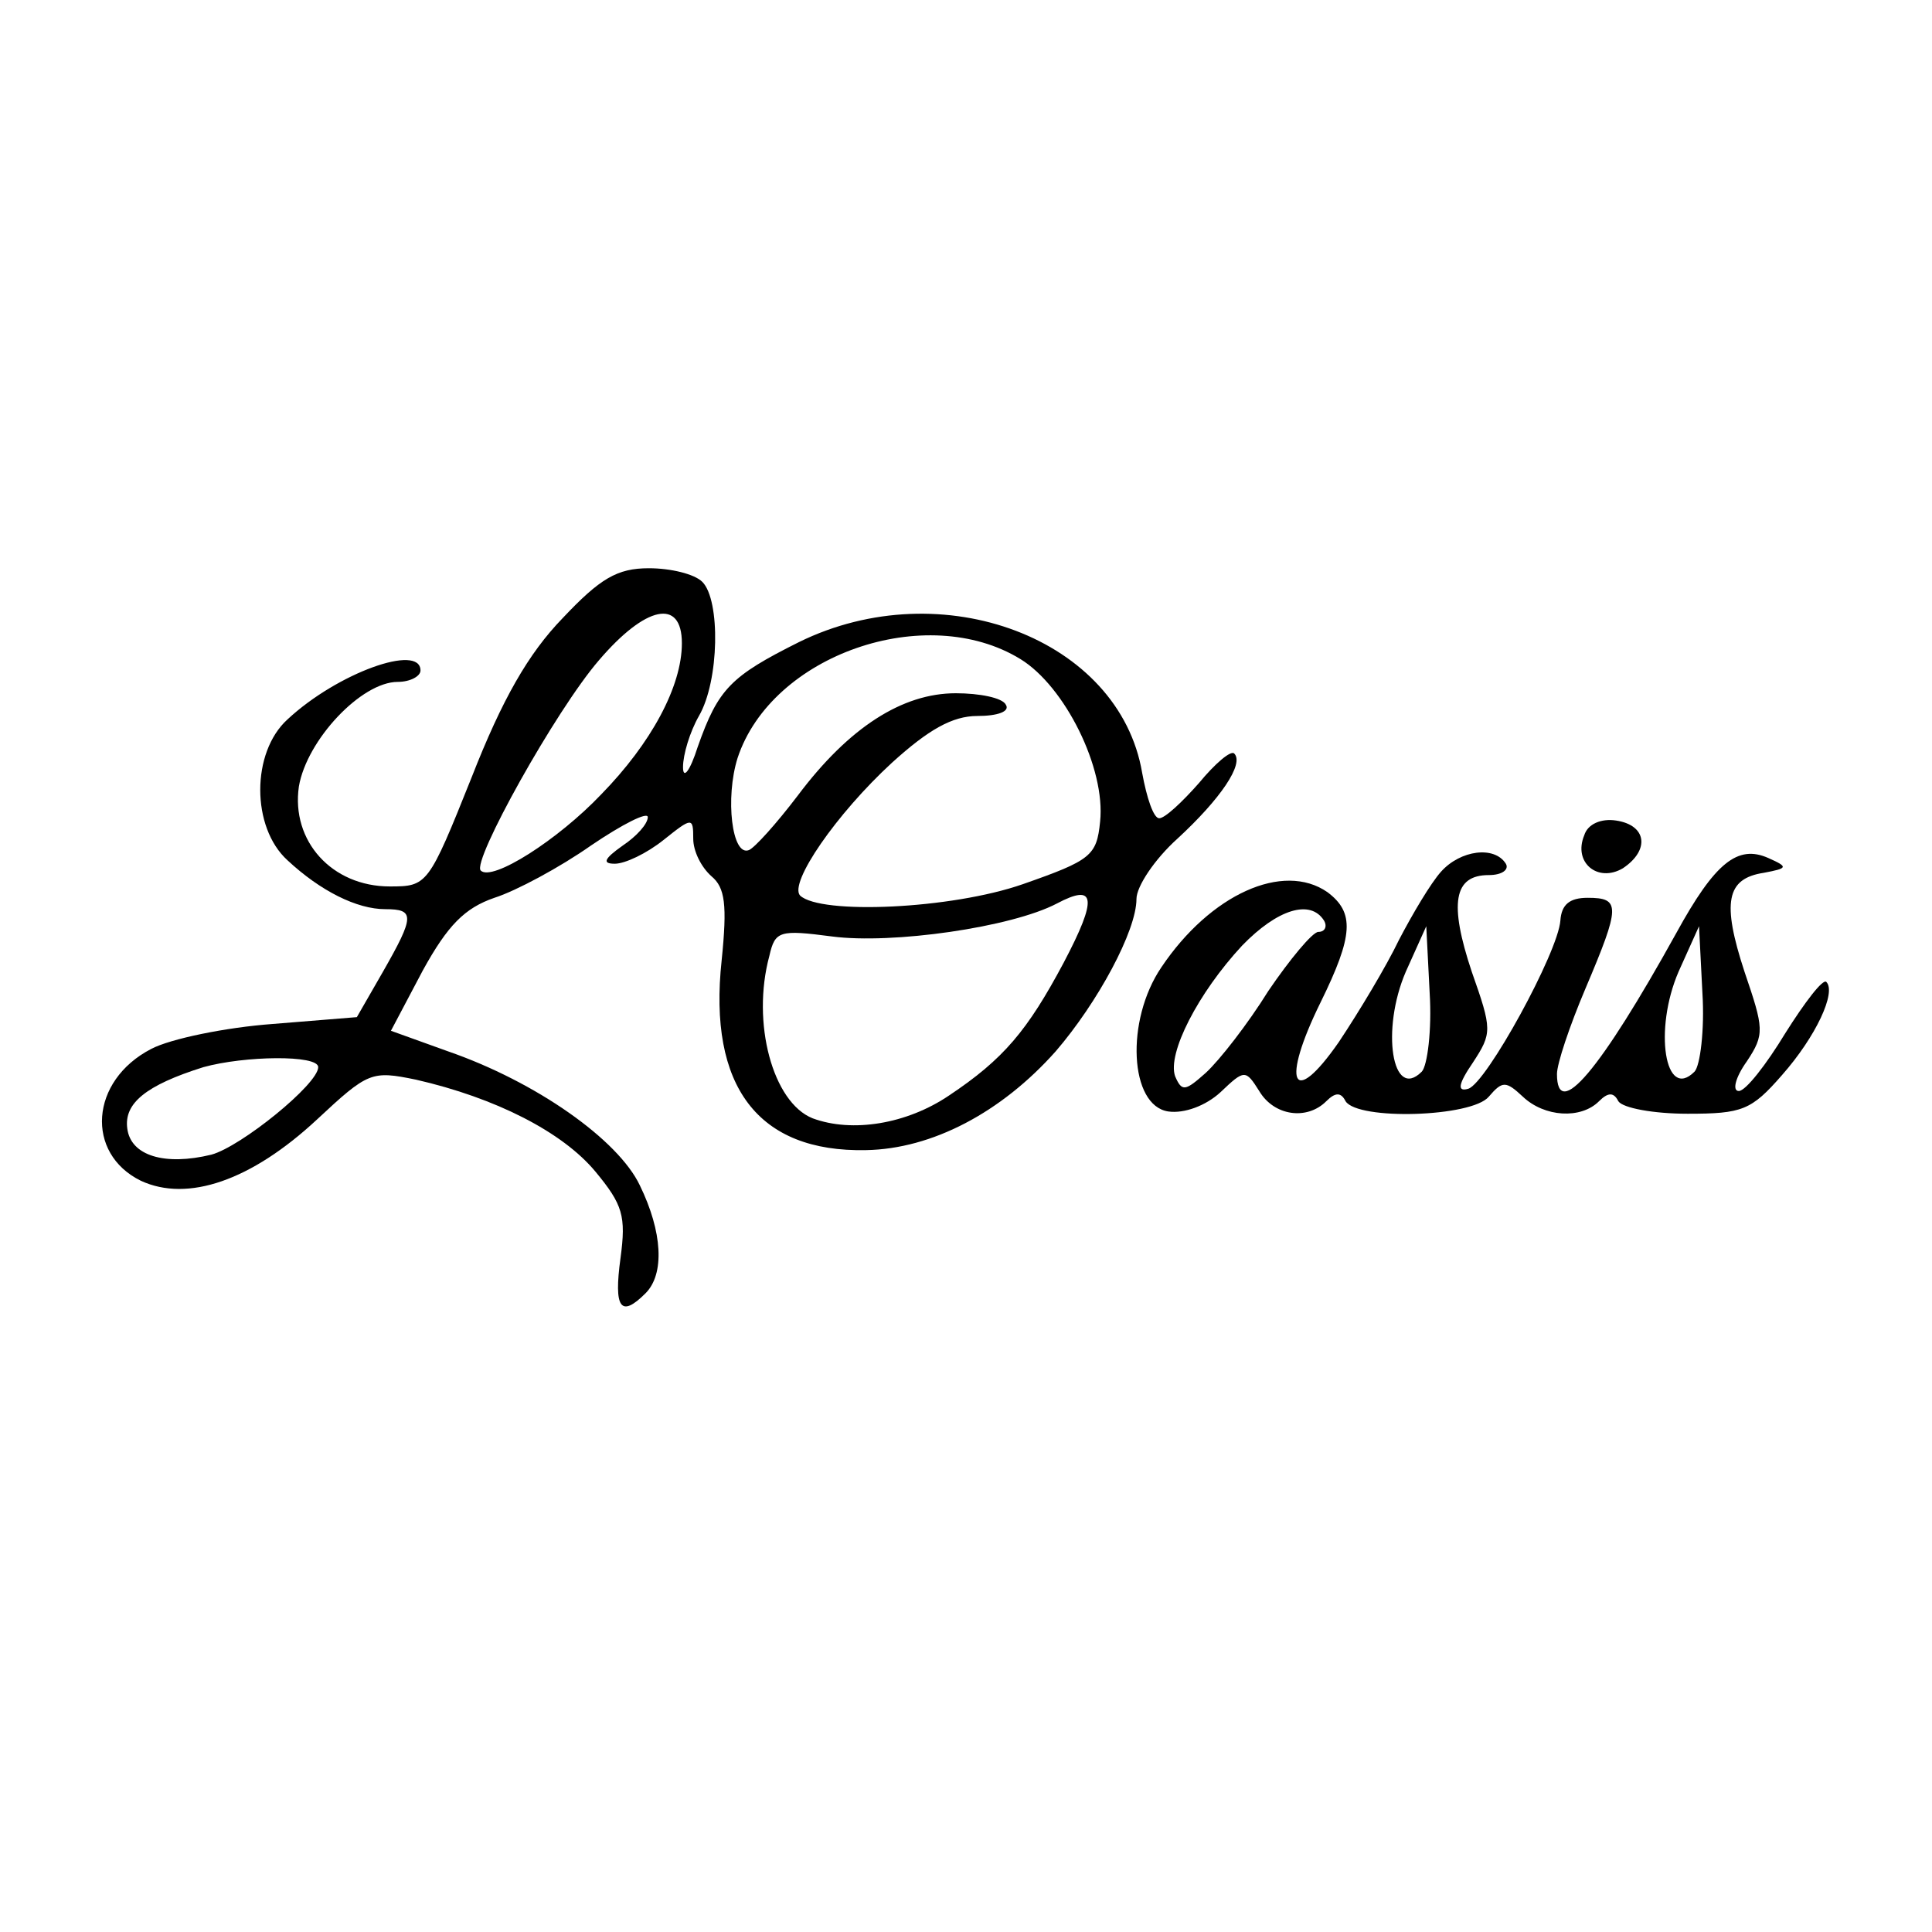 <?xml version="1.0" standalone="no"?>
<!DOCTYPE svg PUBLIC "-//W3C//DTD SVG 20010904//EN"
 "http://www.w3.org/TR/2001/REC-SVG-20010904/DTD/svg10.dtd">
<svg version="1.0" xmlns="http://www.w3.org/2000/svg"
 width="170pt" height="170pt" viewBox="0 0 170 170"
 preserveAspectRatio="xMidYMid meet">
<g transform="translate(0,170) scale(0.1,-0.1)"
fill="#000000" stroke="none">
<path d="M495 1156 c-30 -31 -53 -71 -80 -140 -38 -95 -39 -96 -72 -96 -51 0
-87 40 -80 88 7 41 55 92 87 92 11 0 20 5 20 10 0 24 -73 -2 -117 -43 -32 -29
-32 -95 0 -124 29 -27 61 -43 86 -43 26 0 26 -6 -2 -55 l-23 -40 -74 -6 c-41
-3 -90 -13 -107 -22 -54 -28 -58 -92 -9 -116 41 -19 97 0 155 54 45 42 48 43
87 35 70 -16 129 -46 158 -81 24 -29 27 -39 22 -76 -6 -44 0 -53 22 -31 17 17
15 54 -5 95 -19 40 -91 91 -169 118 l-50 18 28 53 c22 40 37 55 63 64 19 6 58
27 85 46 28 19 50 30 50 25 0 -6 -10 -17 -22 -25 -17 -12 -18 -16 -7 -16 9 0
28 9 43 21 25 20 26 20 26 1 0 -11 7 -25 16 -33 12 -10 14 -25 9 -74 -12 -111
32 -169 127 -167 58 1 119 33 167 87 37 43 71 106 71 134 0 11 16 35 36 53 38
35 59 66 50 75 -3 3 -17 -9 -31 -26 -15 -17 -30 -31 -35 -31 -5 0 -11 18 -15
40 -20 118 -176 177 -302 115 -60 -30 -71 -41 -89 -92 -7 -22 -13 -29 -13 -18
0 11 6 31 14 45 18 31 19 102 3 118 -7 7 -28 12 -47 12 -28 0 -43 -9 -76 -44z
m105 -22 c0 -38 -27 -88 -71 -133 -38 -40 -96 -77 -106 -67 -8 8 66 141 104
185 41 48 73 55 73 15z m298 -14 c39 -24 75 -96 70 -143 -3 -30 -8 -34 -68
-55 -63 -22 -178 -27 -196 -10 -10 11 32 72 81 117 32 29 53 41 75 41 18 0 29
4 25 10 -3 6 -23 10 -44 10 -47 0 -94 -30 -139 -90 -19 -25 -38 -46 -43 -48
-15 -6 -21 46 -10 81 30 91 166 138 249 87z m38 -267 c-32 -60 -53 -85 -101
-117 -37 -25 -85 -33 -120 -20 -35 14 -54 84 -38 143 5 22 9 23 55 17 53 -7
158 8 198 29 34 18 36 5 6 -52z m-656 -92 c0 -15 -68 -70 -94 -77 -41 -10 -71
-1 -74 23 -3 22 16 38 67 54 36 10 101 11 101 0z"/>
<path d="M1394 965 c-10 -24 12 -42 34 -29 24 16 21 38 -6 42 -13 2 -25 -3
-28 -13z"/>
<path d="M1268 933 c-9 -10 -25 -37 -37 -60 -11 -23 -35 -63 -53 -90 -41 -59
-51 -36 -16 35 29 59 30 79 6 97 -39 27 -103 -2 -146 -66 -32 -47 -28 -122 6
-127 14 -2 33 5 46 17 21 20 22 20 34 1 13 -22 42 -26 59 -9 8 8 13 8 17 0 11
-17 111 -14 126 4 12 14 15 14 30 0 19 -18 51 -20 67 -4 8 8 13 8 17 0 4 -6
31 -11 61 -11 48 0 56 3 83 34 30 34 48 73 39 82 -3 3 -19 -18 -36 -45 -17
-28 -35 -51 -41 -51 -6 0 -3 12 7 26 16 24 15 29 -2 79 -20 61 -16 82 17 87
21 4 22 5 4 13 -27 12 -47 -4 -81 -66 -67 -121 -105 -166 -105 -124 0 9 11 42
25 75 31 73 31 80 2 80 -16 0 -23 -6 -24 -20 -2 -28 -65 -143 -81 -148 -10 -3
-9 4 4 23 17 26 17 29 -1 80 -20 60 -16 85 15 85 12 0 18 5 15 10 -10 16 -40
12 -57 -7z m-103 -43 c3 -5 1 -10 -5 -10 -5 0 -25 -24 -44 -52 -18 -29 -43
-61 -55 -72 -18 -16 -21 -17 -27 -3 -7 20 20 73 59 115 31 32 60 41 72 22z
m86 -133 c-26 -26 -36 37 -14 88 l18 40 3 -59 c2 -32 -2 -64 -7 -69z m240 0
c-26 -26 -36 37 -14 88 l18 40 3 -59 c2 -32 -2 -64 -7 -69z"/>
</g>
</svg>
